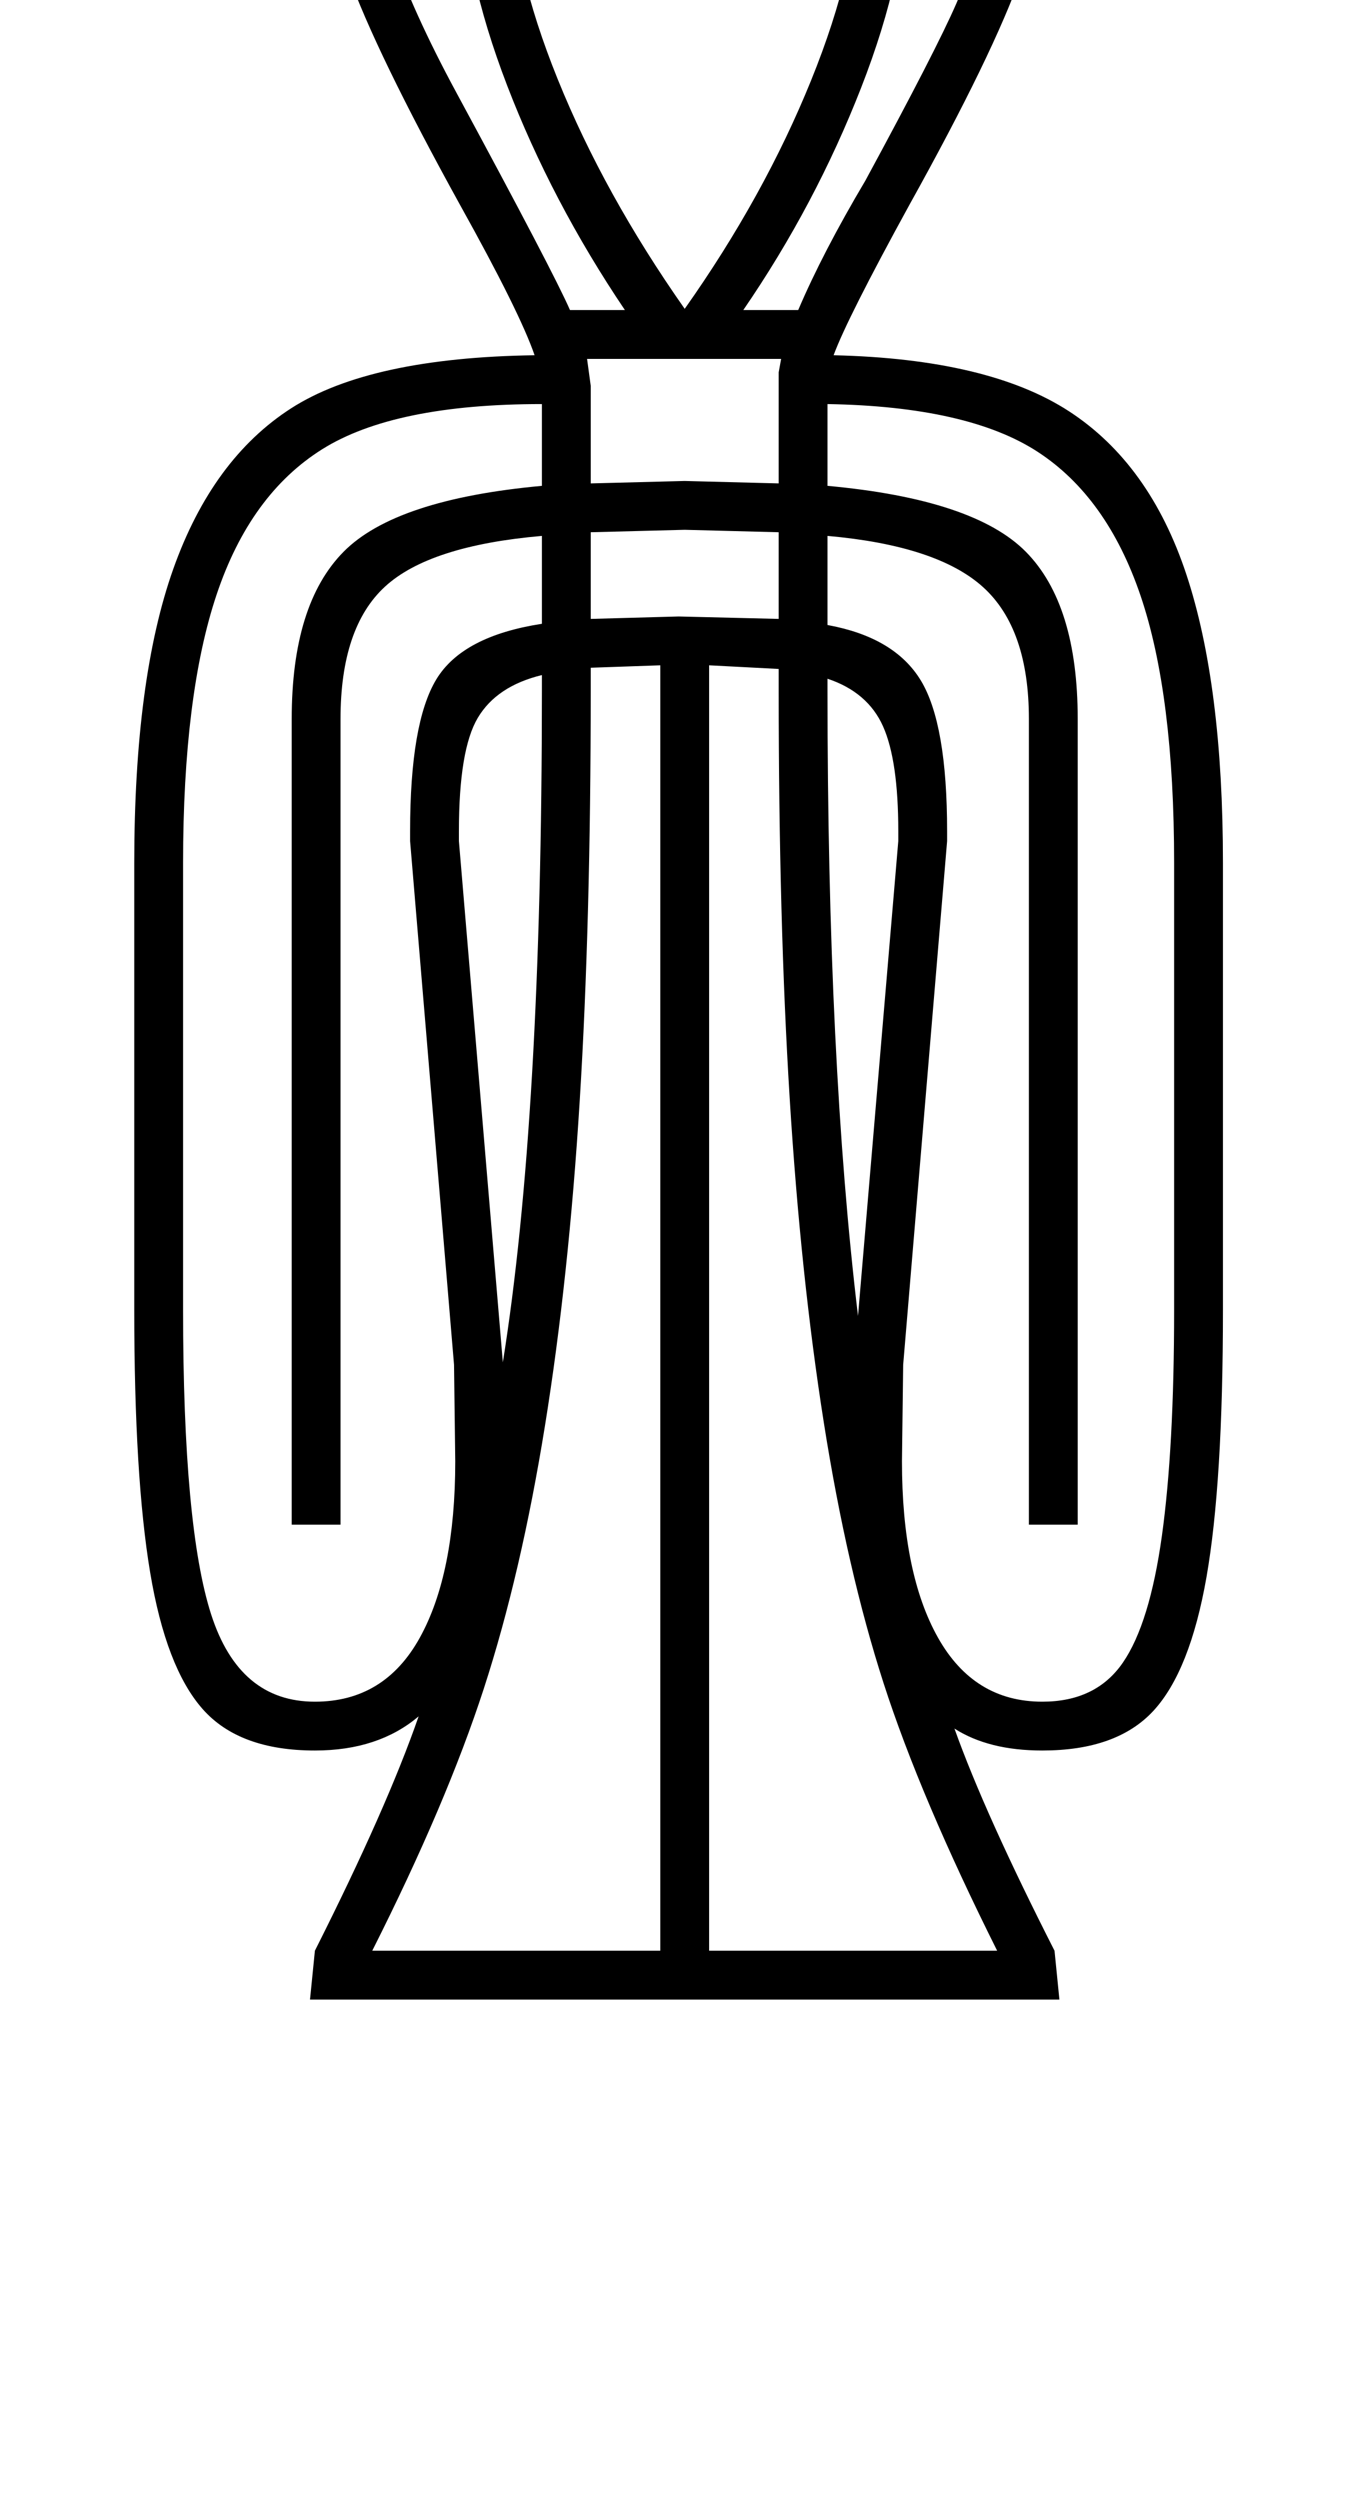 <?xml version="1.0" standalone="no"?>
<!DOCTYPE svg PUBLIC "-//W3C//DTD SVG 1.1//EN" "http://www.w3.org/Graphics/SVG/1.1/DTD/svg11.dtd" >
<svg xmlns="http://www.w3.org/2000/svg" xmlns:xlink="http://www.w3.org/1999/xlink" version="1.1" viewBox="-10 0 1102 2048">
  <g transform="matrix(1 0 0 -1 0 1638)">
   <path fill="currentColor"
d="M551 2050q142 0 220.5 -71t78.5 -206q0 -48 -23 -113.5t-92 -189.5q-51 -93 -62 -123q127 -3 193 -46t96 -133.5t30 -236.5v-366q0 -142 -13.5 -219t-43.5 -109.5t-91 -32.5q-44 0 -72 18q25 -70 82 -182l4 -40h-614l4 40q59 117 85 192q-33 -28 -85 -28q-62 0 -92 34
t-43 112t-13 215v366q0 151 32 241t96.5 131.5t199.5 43.5q-12 35 -61 123q-69 125 -92 189.5t-23 113.5q0 135 78.5 206t220.5 71zM229 389v660q0 94 42.5 137t162.5 54v67q-121 0 -180 -37t-86.5 -119t-27.5 -220v-366q0 -178 23 -249.5t85 -71.5q57 0 86 52.5t29 144.5
l-1 79l-36 429v8q0 89 21.5 124.5t86.5 45.5v72q-92 -8 -128.5 -41.5t-36.5 -108.5v-660h-40zM952 931q0 138 -27.5 219t-84.5 118t-172 39v-67q120 -11 162.5 -54t42.5 -137v-660h-40v660q0 74 -37.5 108t-127.5 42v-73q55 -10 76.5 -45.5t21.5 -123.5v-8l-36 -429l-1 -79
q0 -92 29.5 -144.5t85.5 -52.5q44 0 66 32t32 104t10 185v366zM531 40v1053l-57 -2v-19q0 -190 -9 -335.5t-28.5 -266.5t-50 -215t-91.5 -215h236zM628 1090l-57 3v-1053h236q-63 126 -93 219t-49 213.5t-28 266t-9 333.5v18zM409 1738q0 -71 38 -165t104 -188
q65 92 103.5 187t38.5 166q0 144 -142 144t-142 -144zM551 1922q95 0 138.5 -48.5t43.5 -135.5q0 -76 -37.5 -172t-96.5 -182h45q20 47 55 106q58 107 74.5 145t26.5 73.5t10 64.5q0 115 -68.5 176t-190.5 61t-190.5 -61t-68.5 -176q0 -78 72 -211q80 -148 93 -178h45
q-60 89 -96.5 184t-36.5 170q0 88 44 136t138 48zM402 522q32 200 32 550v13q-37 -9 -52.5 -35t-15.5 -93v-8zM726 957q0 58 -12.5 86t-45.5 39v-10q0 -304 25 -512l33 389v8zM551 1244l77 -2v91l2 11h-159l3 -22v-80zM546 1133l82 -2v71l-77 2l-77 -2v-71z" />
  </g>

</svg>
